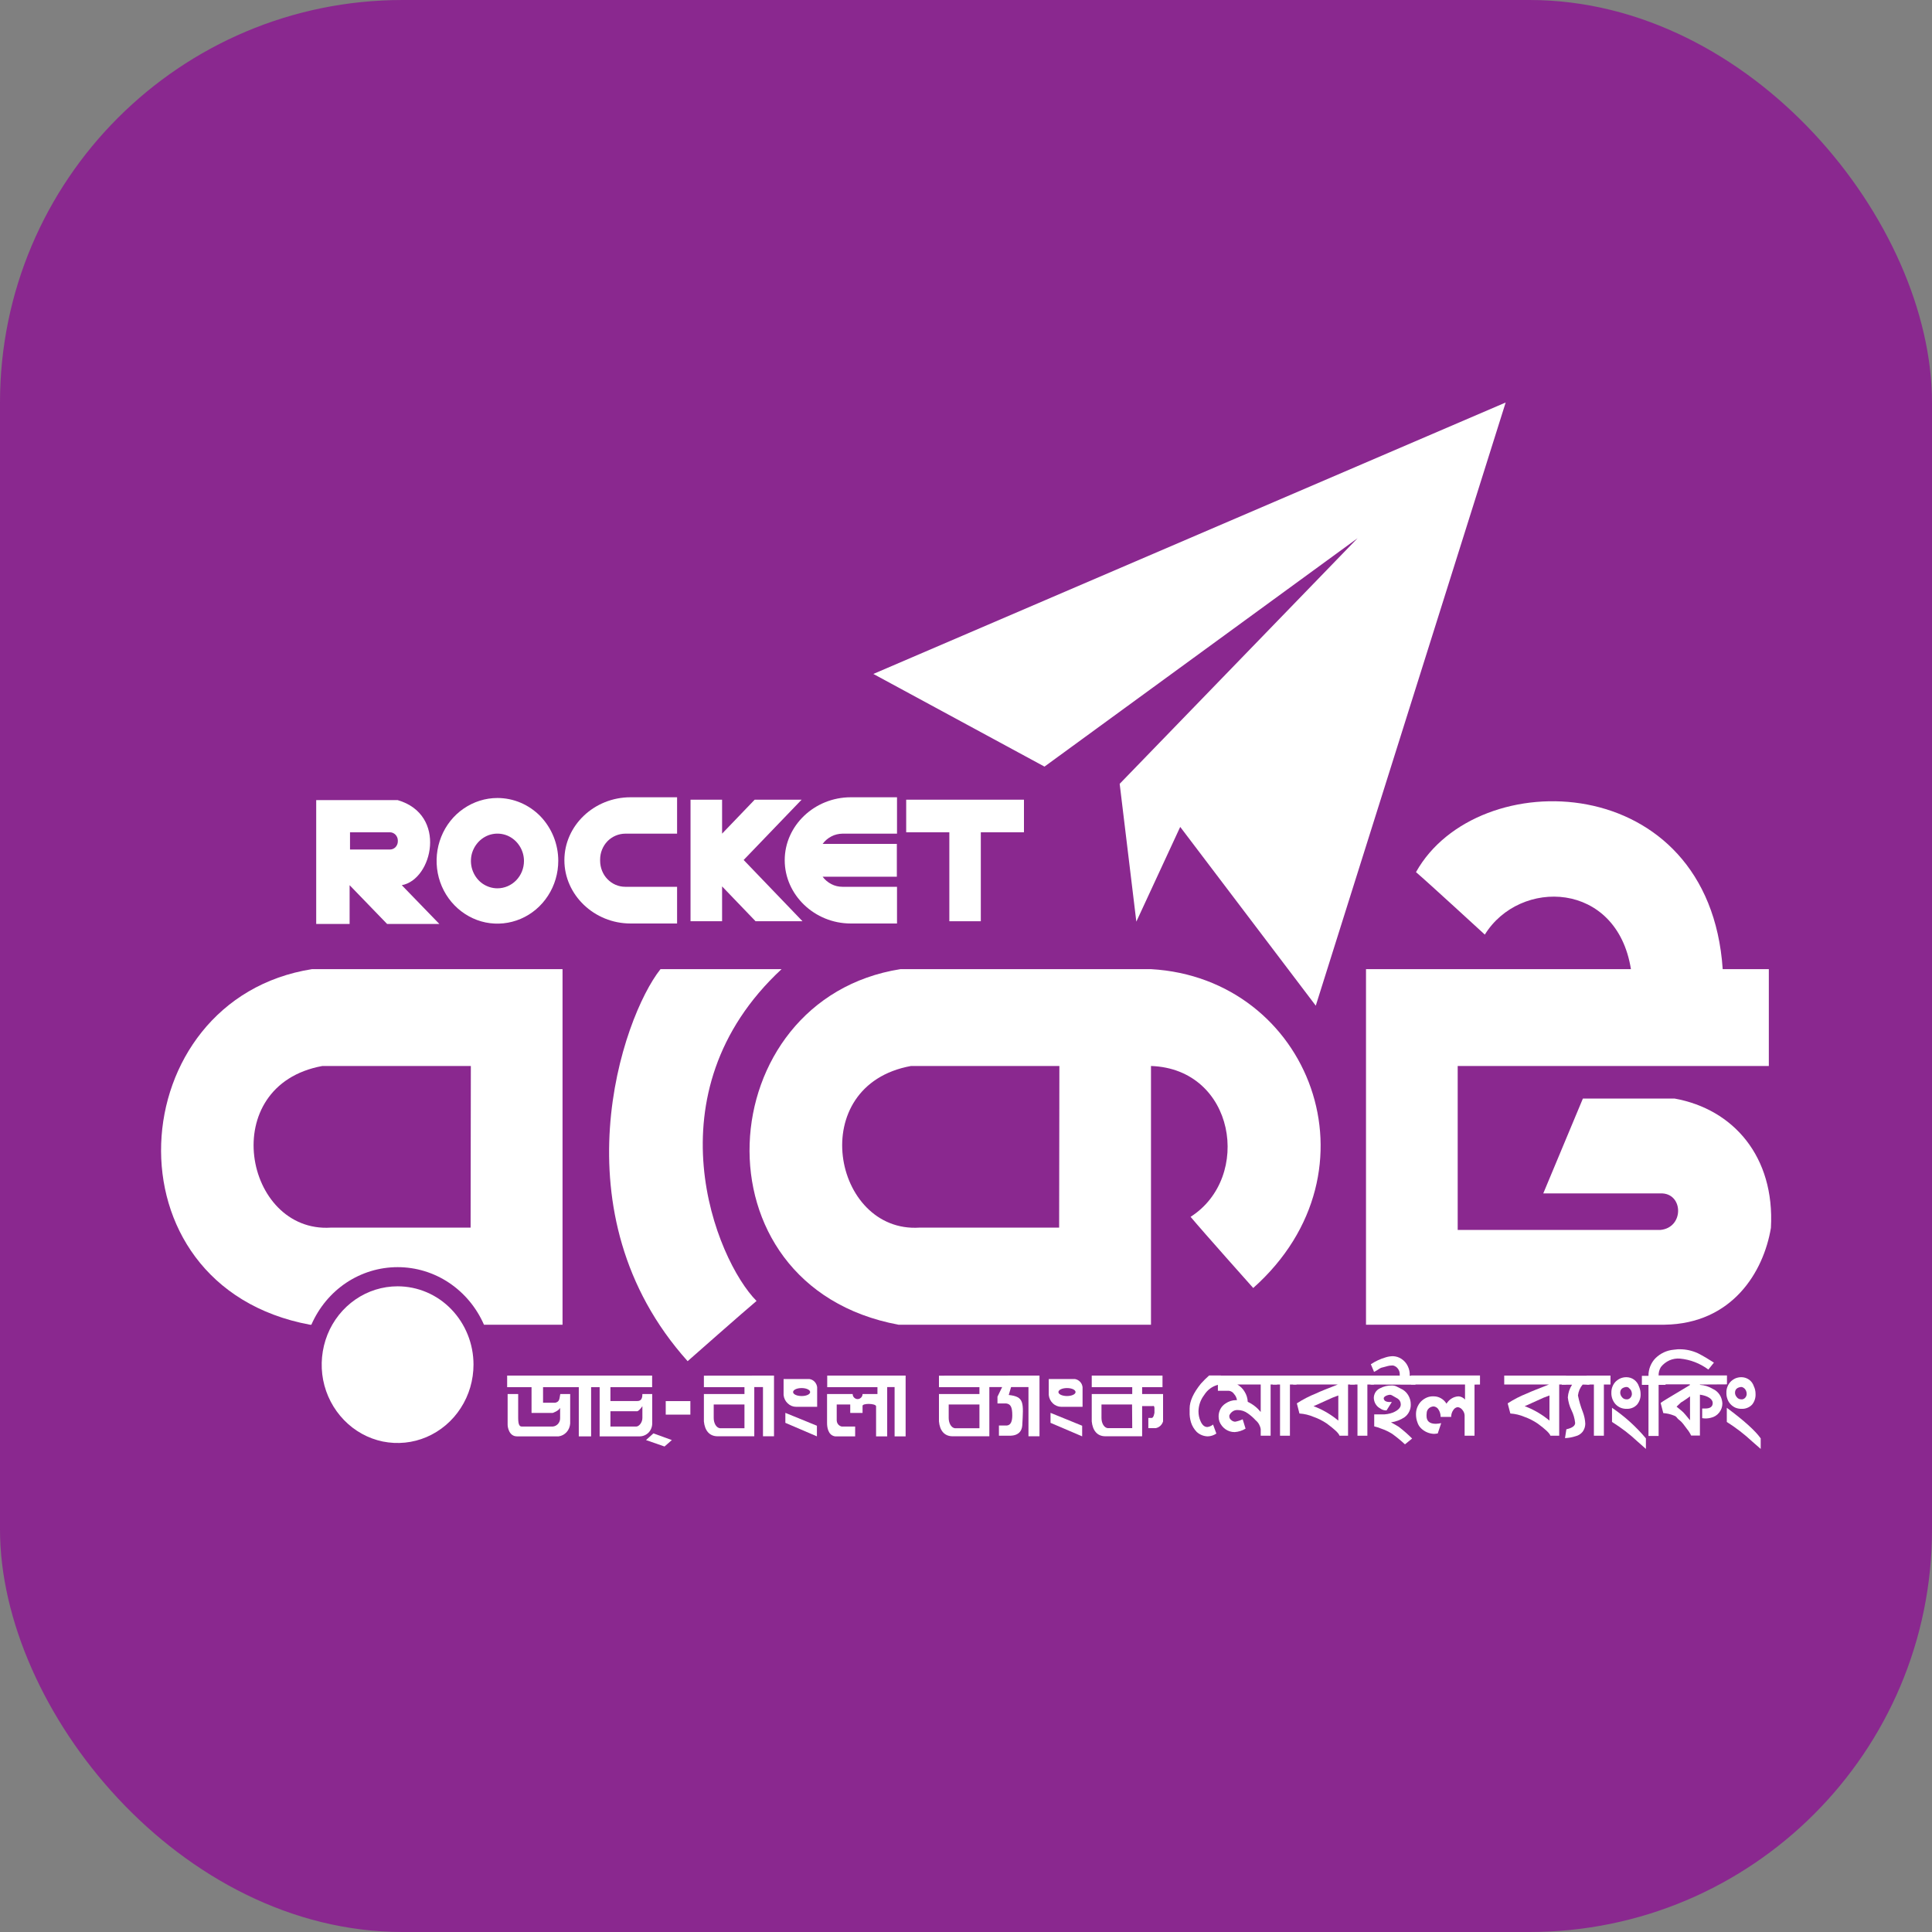 <svg width="24" height="24" viewBox="0 0 24 24" fill="none" xmlns="http://www.w3.org/2000/svg">
    <rect x="0" y="0" width="24" height="24" fill="#808080" stroke="none"/>
    <rect width="24" height="24" rx="5" fill="#8A288F" />
    <g clip-path="url(#clip0_1078_7009)">
        <path fill-rule="evenodd" clip-rule="evenodd"
            d="M16.864 6.686L13.909 9.737L14.116 11.449L14.661 10.272L16.345 12.493L18.704 5L10.849 8.372L12.975 9.523L16.864 6.686Z"
            fill="white" />
        <path
            d="M14.298 12.039H11.186C8.816 12.413 8.568 15.973 11.161 16.456H14.298V13.242C15.343 13.278 15.559 14.625 14.79 15.116C14.946 15.303 15.568 16 15.568 16C17.201 14.545 16.268 12.151 14.298 12.039ZM13.157 15.25H11.421C10.345 15.318 9.995 13.483 11.317 13.242H13.16L13.157 15.25Z"
            fill="white" />
        <path fill-rule="evenodd" clip-rule="evenodd"
            d="M20.804 13.647H19.663L19.171 14.825H20.623C20.914 14.811 20.927 15.253 20.623 15.279H18.108V13.242H21.973V12.039H21.4C21.232 9.55 18.348 9.476 17.59 10.834C17.739 10.961 18.445 11.61 18.445 11.61C18.879 10.908 20.085 10.941 20.26 12.039H16.969V16.456H20.677C21.519 16.444 21.908 15.801 21.999 15.253C22.049 14.366 21.53 13.778 20.804 13.647Z"
            fill="white" />
        <path fill-rule="evenodd" clip-rule="evenodd"
            d="M9.709 12.039H8.205C7.726 12.641 6.896 15.074 8.542 16.909C8.542 16.909 9.255 16.28 9.398 16.161C8.892 15.651 8.05 13.579 9.709 12.039Z"
            fill="white" />
        <path fill-rule="evenodd" clip-rule="evenodd"
            d="M5.882 16.951C5.882 17.144 5.827 17.332 5.723 17.492C5.62 17.652 5.472 17.777 5.3 17.851C5.128 17.925 4.938 17.944 4.755 17.907C4.572 17.869 4.404 17.776 4.273 17.64C4.141 17.504 4.051 17.331 4.014 17.142C3.978 16.953 3.997 16.757 4.068 16.579C4.139 16.402 4.26 16.25 4.415 16.143C4.57 16.036 4.752 15.979 4.939 15.979C5.189 15.979 5.429 16.081 5.605 16.263C5.782 16.446 5.882 16.693 5.882 16.951Z"
            fill="white" />
        <path fill-rule="evenodd" clip-rule="evenodd"
            d="M3.876 12.039C1.506 12.413 1.258 15.973 3.85 16.456H3.868C3.961 16.243 4.111 16.062 4.301 15.935C4.492 15.808 4.713 15.741 4.94 15.741C5.166 15.741 5.388 15.808 5.578 15.935C5.768 16.062 5.919 16.243 6.012 16.456H6.988V12.039H3.876ZM5.846 15.25H4.109C3.034 15.318 2.683 13.483 4.005 13.242H5.849L5.846 15.25Z"
            fill="white" />
        <path fill-rule="evenodd" clip-rule="evenodd"
            d="M4.991 10.996C5.373 10.928 5.561 10.119 4.939 9.939H3.928V11.478H4.343V10.996L4.809 11.478H5.458L4.991 10.996ZM4.942 10.452C4.942 10.479 4.931 10.505 4.913 10.524C4.894 10.543 4.87 10.553 4.844 10.553H4.348V10.339H4.844C4.87 10.339 4.894 10.35 4.913 10.369C4.931 10.388 4.942 10.414 4.942 10.441V10.452Z"
            fill="white" />
        <path fill-rule="evenodd" clip-rule="evenodd"
            d="M6.179 9.913C6.03 9.913 5.884 9.959 5.759 10.045C5.635 10.13 5.538 10.252 5.481 10.395C5.424 10.537 5.409 10.694 5.438 10.846C5.467 10.997 5.539 11.136 5.645 11.245C5.751 11.354 5.886 11.429 6.032 11.459C6.179 11.489 6.331 11.473 6.469 11.414C6.607 11.355 6.725 11.255 6.808 11.126C6.891 10.998 6.935 10.847 6.935 10.693C6.935 10.486 6.855 10.288 6.714 10.141C6.572 9.995 6.38 9.913 6.179 9.913ZM6.179 11.035C6.114 11.035 6.051 11.015 5.996 10.978C5.942 10.941 5.9 10.887 5.875 10.825C5.85 10.763 5.844 10.695 5.856 10.629C5.869 10.563 5.901 10.503 5.947 10.455C5.993 10.408 6.051 10.375 6.115 10.362C6.179 10.349 6.245 10.356 6.305 10.381C6.365 10.407 6.417 10.451 6.453 10.507C6.489 10.562 6.509 10.628 6.509 10.695C6.509 10.786 6.474 10.872 6.412 10.936C6.35 10.999 6.267 11.035 6.179 11.035Z"
            fill="white" />
        <path fill-rule="evenodd" clip-rule="evenodd"
            d="M10.465 10.356H11.143V9.904H10.569C10.118 9.904 9.748 10.256 9.748 10.686C9.748 11.116 10.118 11.472 10.569 11.472H11.143V11.016H10.465C10.417 11.016 10.37 11.005 10.328 10.983C10.285 10.961 10.248 10.93 10.219 10.891H11.141V10.483H10.219C10.248 10.444 10.285 10.412 10.328 10.39C10.37 10.368 10.417 10.357 10.465 10.356Z"
            fill="white" />
        <path fill-rule="evenodd" clip-rule="evenodd"
            d="M7.766 11.016C7.684 11.016 7.605 10.982 7.547 10.922C7.488 10.862 7.456 10.78 7.455 10.695V10.677C7.455 10.592 7.488 10.511 7.546 10.45C7.605 10.39 7.684 10.357 7.766 10.356H8.411V9.904H7.832C7.38 9.904 7.011 10.256 7.011 10.686C7.011 11.116 7.381 11.472 7.833 11.472H8.411V11.016H7.766Z"
            fill="white" />
        <path fill-rule="evenodd" clip-rule="evenodd"
            d="M12.72 9.934H11.257V10.339H11.793V11.444H12.184V10.339H12.72V9.934Z"
            fill="white" />
        <path
            d="M9.238 10.683L9.958 9.934H9.375L8.97 10.356V9.934H8.578V11.444H8.97V11.011L9.386 11.444H9.969L9.238 10.683Z"
            fill="white" />
        <path
            d="M15.129 17.203C15.059 17.221 14.998 17.266 14.959 17.329C14.914 17.387 14.889 17.459 14.888 17.533C14.888 17.574 14.896 17.615 14.913 17.653C14.934 17.703 14.963 17.727 14.998 17.727C15.024 17.724 15.049 17.713 15.069 17.696L15.11 17.808C15.078 17.83 15.041 17.842 15.003 17.843C14.953 17.842 14.905 17.823 14.867 17.789C14.834 17.755 14.809 17.714 14.795 17.669C14.782 17.626 14.776 17.582 14.778 17.538V17.497C14.778 17.406 14.825 17.303 14.919 17.187C14.951 17.152 14.984 17.118 15.02 17.087H15.167V17.198L15.129 17.203Z"
            fill="white" />
        <path
            d="M15.784 17.199V17.835H15.661V17.753C15.654 17.71 15.632 17.671 15.599 17.644C15.569 17.611 15.536 17.582 15.5 17.557C15.463 17.53 15.42 17.516 15.375 17.516C15.354 17.515 15.333 17.52 15.316 17.531C15.298 17.542 15.283 17.558 15.274 17.577C15.271 17.582 15.27 17.588 15.271 17.594C15.271 17.603 15.273 17.612 15.277 17.62C15.282 17.628 15.287 17.635 15.294 17.64C15.308 17.653 15.325 17.66 15.343 17.661C15.376 17.655 15.407 17.645 15.437 17.631L15.473 17.747C15.432 17.772 15.385 17.787 15.337 17.79C15.296 17.79 15.257 17.778 15.224 17.755C15.191 17.732 15.164 17.699 15.149 17.661C15.142 17.641 15.138 17.62 15.138 17.599C15.137 17.566 15.145 17.533 15.16 17.504C15.175 17.475 15.198 17.451 15.225 17.434C15.263 17.408 15.308 17.393 15.354 17.393H15.366C15.362 17.365 15.35 17.339 15.331 17.318C15.324 17.307 15.314 17.297 15.303 17.29C15.291 17.283 15.279 17.278 15.265 17.277H15.129V17.199H15.074V17.088H15.864V17.199H15.784ZM15.661 17.199H15.371C15.409 17.221 15.44 17.252 15.462 17.29C15.485 17.327 15.498 17.37 15.5 17.414C15.562 17.443 15.617 17.486 15.661 17.54V17.199Z"
            fill="white" />
        <path d="M16.024 17.199V17.835H15.901V17.199H15.81V17.088H16.106V17.199H16.024Z"
            fill="white" />
        <path
            d="M16.618 17.199H16.064V17.088H16.831V17.199H16.746V17.835H16.64C16.63 17.802 16.574 17.752 16.481 17.683C16.43 17.649 16.376 17.621 16.318 17.601C16.262 17.577 16.203 17.563 16.142 17.559L16.11 17.433C16.185 17.384 16.265 17.343 16.348 17.31C16.399 17.285 16.491 17.249 16.618 17.199ZM16.625 17.335C16.602 17.343 16.578 17.352 16.551 17.363L16.341 17.458L16.317 17.468C16.417 17.505 16.511 17.558 16.596 17.624L16.625 17.647V17.335Z"
            fill="white" />
        <path d="M16.986 17.199V17.835H16.863V17.199H16.772V17.088H17.067V17.199H16.986Z"
            fill="white" />
        <path
            d="M17.025 17.199V17.088H17.388C17.389 17.085 17.389 17.082 17.388 17.078C17.39 17.053 17.383 17.027 17.368 17.006C17.354 16.985 17.333 16.97 17.308 16.963C17.3 16.962 17.293 16.962 17.285 16.963C17.268 16.963 17.252 16.966 17.237 16.97L17.189 16.983C17.17 16.986 17.151 16.992 17.135 17.003C17.114 17.018 17.092 17.031 17.069 17.042L17.029 16.947C17.087 16.909 17.149 16.88 17.215 16.861C17.245 16.852 17.275 16.847 17.306 16.847C17.343 16.849 17.379 16.86 17.41 16.881C17.443 16.903 17.471 16.934 17.488 16.971C17.506 17.008 17.515 17.049 17.512 17.09H17.583V17.201L17.025 17.199ZM17.453 17.942C17.402 17.895 17.349 17.851 17.293 17.811C17.251 17.785 17.206 17.763 17.158 17.747C17.13 17.735 17.101 17.726 17.071 17.719V17.57H17.118H17.166C17.212 17.572 17.258 17.564 17.302 17.548C17.368 17.52 17.401 17.486 17.401 17.447C17.401 17.433 17.398 17.419 17.391 17.406C17.385 17.393 17.375 17.383 17.364 17.375C17.339 17.36 17.314 17.346 17.289 17.332C17.282 17.329 17.275 17.327 17.268 17.326C17.252 17.327 17.235 17.331 17.22 17.338C17.198 17.349 17.188 17.36 17.189 17.373C17.194 17.407 17.227 17.42 17.29 17.416L17.224 17.521C17.195 17.522 17.166 17.512 17.142 17.494C17.119 17.482 17.101 17.463 17.087 17.44C17.074 17.418 17.067 17.392 17.066 17.365C17.066 17.34 17.074 17.315 17.087 17.294C17.101 17.273 17.12 17.256 17.143 17.246C17.188 17.222 17.237 17.21 17.287 17.211C17.308 17.21 17.329 17.214 17.348 17.223L17.399 17.249C17.437 17.265 17.47 17.293 17.492 17.329C17.514 17.365 17.526 17.406 17.525 17.449C17.526 17.479 17.519 17.509 17.505 17.537C17.492 17.564 17.472 17.587 17.448 17.605C17.397 17.639 17.34 17.661 17.279 17.669C17.301 17.68 17.332 17.698 17.374 17.723C17.433 17.768 17.489 17.817 17.542 17.87L17.453 17.942Z"
            fill="white" />
        <path
            d="M18.317 17.2V17.835H18.194V17.583C18.193 17.558 18.183 17.534 18.167 17.515C18.16 17.505 18.151 17.497 18.141 17.491C18.131 17.485 18.119 17.481 18.108 17.48C18.096 17.482 18.086 17.485 18.076 17.492C18.067 17.498 18.059 17.507 18.053 17.517C18.036 17.541 18.027 17.57 18.027 17.601H17.896C17.896 17.568 17.887 17.536 17.869 17.509C17.863 17.498 17.854 17.489 17.844 17.483C17.833 17.476 17.821 17.472 17.809 17.471C17.789 17.472 17.769 17.479 17.753 17.492C17.746 17.498 17.739 17.506 17.734 17.514C17.729 17.522 17.726 17.532 17.724 17.541L17.721 17.575V17.589C17.721 17.654 17.759 17.687 17.837 17.687C17.859 17.686 17.881 17.683 17.903 17.679L17.86 17.807C17.834 17.811 17.819 17.812 17.814 17.812C17.754 17.81 17.698 17.786 17.654 17.744C17.632 17.723 17.616 17.697 17.607 17.667C17.596 17.638 17.591 17.608 17.59 17.577C17.589 17.546 17.593 17.515 17.604 17.487C17.615 17.458 17.631 17.432 17.652 17.41C17.673 17.389 17.698 17.372 17.726 17.36C17.753 17.349 17.783 17.344 17.813 17.346C17.844 17.346 17.875 17.355 17.902 17.371C17.93 17.387 17.952 17.41 17.969 17.437C17.985 17.411 18.006 17.389 18.032 17.373C18.057 17.357 18.086 17.348 18.116 17.346C18.131 17.346 18.147 17.35 18.161 17.357C18.176 17.364 18.189 17.374 18.199 17.387V17.199H17.529V17.087H18.385V17.199L18.317 17.2Z"
            fill="white" />
        <path
            d="M19.241 17.199H18.686V17.088H19.454V17.199H19.369V17.835H19.26C19.249 17.802 19.194 17.752 19.1 17.683C19.049 17.649 18.995 17.621 18.938 17.601C18.882 17.577 18.823 17.563 18.762 17.559L18.729 17.433C18.805 17.384 18.884 17.343 18.968 17.31C19.022 17.285 19.114 17.249 19.241 17.199ZM19.248 17.335C19.225 17.343 19.201 17.352 19.174 17.363L18.964 17.458L18.94 17.468C19.04 17.505 19.134 17.558 19.219 17.624L19.248 17.647V17.335Z"
            fill="white" />
        <path
            d="M19.66 17.2C19.628 17.238 19.608 17.285 19.602 17.335C19.616 17.405 19.636 17.473 19.662 17.539C19.68 17.586 19.691 17.636 19.693 17.686C19.693 17.722 19.681 17.757 19.66 17.786C19.637 17.814 19.607 17.833 19.573 17.841C19.53 17.855 19.486 17.863 19.441 17.865L19.458 17.755C19.53 17.739 19.567 17.713 19.567 17.676C19.561 17.62 19.546 17.567 19.521 17.517C19.497 17.468 19.482 17.414 19.476 17.359C19.48 17.303 19.498 17.248 19.529 17.201H19.401V17.089H19.744V17.201L19.66 17.2Z"
            fill="white" />
        <path d="M19.924 17.199V17.835H19.8V17.199H19.71V17.088H20.006V17.199H19.924Z"
            fill="white" />
        <path
            d="M20.208 17.501C20.182 17.502 20.157 17.497 20.133 17.488C20.109 17.478 20.087 17.463 20.069 17.444C20.052 17.425 20.038 17.402 20.029 17.377C20.02 17.352 20.016 17.326 20.017 17.299C20.017 17.274 20.021 17.249 20.03 17.226C20.039 17.202 20.053 17.181 20.07 17.163C20.088 17.146 20.108 17.132 20.131 17.122C20.153 17.113 20.178 17.108 20.202 17.108C20.236 17.108 20.27 17.118 20.298 17.138C20.326 17.158 20.348 17.187 20.359 17.221C20.372 17.25 20.38 17.282 20.38 17.314C20.383 17.364 20.366 17.413 20.335 17.45C20.318 17.467 20.299 17.481 20.277 17.489C20.255 17.498 20.231 17.502 20.208 17.501ZM20.343 17.908C20.245 17.816 20.139 17.735 20.025 17.664V17.488C20.182 17.594 20.323 17.722 20.446 17.868V17.999L20.343 17.908ZM20.234 17.24C20.228 17.236 20.223 17.233 20.216 17.231C20.21 17.23 20.203 17.229 20.197 17.23C20.15 17.238 20.127 17.261 20.127 17.302C20.128 17.322 20.136 17.342 20.15 17.357C20.156 17.365 20.164 17.372 20.173 17.376C20.182 17.38 20.192 17.383 20.202 17.383H20.219C20.234 17.38 20.248 17.371 20.257 17.359C20.267 17.346 20.272 17.331 20.272 17.315C20.272 17.3 20.268 17.286 20.262 17.273C20.255 17.26 20.245 17.25 20.234 17.242V17.24Z"
            fill="white" />
        <path
            d="M21.222 17.013C21.118 16.936 20.997 16.889 20.869 16.877C20.825 16.873 20.779 16.881 20.738 16.899C20.697 16.918 20.66 16.946 20.632 16.982C20.612 17.015 20.602 17.053 20.604 17.091H20.69V17.203H20.604V17.838H20.478V17.203H20.396V17.091H20.478C20.477 17.05 20.485 17.01 20.5 16.972C20.515 16.935 20.537 16.9 20.565 16.872C20.626 16.812 20.704 16.775 20.788 16.767L20.843 16.761H20.869C20.947 16.761 21.023 16.779 21.093 16.811C21.161 16.846 21.227 16.885 21.291 16.927L21.222 17.013Z"
            fill="white" />
        <path
            d="M21.117 17.199V17.203C21.174 17.207 21.229 17.224 21.278 17.254C21.312 17.269 21.341 17.294 21.362 17.326C21.383 17.358 21.394 17.395 21.396 17.434C21.396 17.476 21.382 17.516 21.356 17.548C21.33 17.581 21.294 17.603 21.253 17.612C21.218 17.622 21.181 17.623 21.145 17.617V17.497C21.158 17.497 21.171 17.497 21.184 17.497C21.246 17.497 21.276 17.473 21.276 17.428C21.276 17.384 21.223 17.34 21.117 17.325V17.833H21.008C20.994 17.803 20.977 17.776 20.956 17.751C20.95 17.744 20.934 17.723 20.908 17.687C20.896 17.671 20.881 17.657 20.866 17.644C20.849 17.632 20.835 17.617 20.822 17.6C20.814 17.593 20.804 17.587 20.793 17.584C20.751 17.567 20.707 17.557 20.662 17.554L20.629 17.428C20.656 17.407 20.718 17.37 20.812 17.314L20.899 17.262L20.992 17.206V17.197H20.603V17.086H21.453V17.197L21.117 17.199ZM20.994 17.346C20.974 17.362 20.943 17.383 20.902 17.41C20.888 17.416 20.876 17.425 20.866 17.437C20.852 17.45 20.839 17.462 20.827 17.474C20.841 17.486 20.861 17.503 20.89 17.526C20.919 17.548 20.952 17.594 20.994 17.643V17.346Z"
            fill="white" />
        <path
            d="M21.637 17.501C21.611 17.502 21.585 17.497 21.561 17.488C21.537 17.478 21.516 17.463 21.498 17.444C21.48 17.425 21.466 17.402 21.458 17.377C21.449 17.352 21.445 17.326 21.446 17.299C21.445 17.274 21.45 17.249 21.459 17.226C21.468 17.202 21.482 17.181 21.499 17.163C21.516 17.146 21.537 17.132 21.559 17.122C21.582 17.113 21.606 17.108 21.631 17.108C21.665 17.108 21.698 17.118 21.727 17.138C21.755 17.158 21.776 17.187 21.787 17.221C21.801 17.25 21.808 17.282 21.808 17.314C21.811 17.364 21.795 17.413 21.764 17.45C21.747 17.467 21.727 17.481 21.705 17.489C21.683 17.498 21.66 17.502 21.637 17.501ZM21.768 17.908C21.67 17.817 21.564 17.735 21.451 17.664V17.488C21.665 17.647 21.806 17.774 21.872 17.868V17.999L21.768 17.908ZM21.66 17.24C21.654 17.236 21.648 17.233 21.642 17.231C21.636 17.23 21.629 17.229 21.623 17.23C21.576 17.238 21.553 17.261 21.553 17.302C21.553 17.322 21.562 17.342 21.576 17.357C21.582 17.365 21.59 17.372 21.599 17.376C21.608 17.38 21.618 17.383 21.628 17.383H21.645C21.66 17.38 21.674 17.371 21.683 17.359C21.693 17.346 21.698 17.331 21.698 17.315C21.698 17.301 21.695 17.287 21.689 17.274C21.683 17.261 21.674 17.25 21.662 17.242L21.66 17.24Z"
            fill="white" />
        <path d="M8.025 17.889L8.255 17.969L8.346 17.889L8.117 17.806L8.025 17.889Z"
            fill="white" />
        <path
            d="M8.101 17.232V17.088H6.3V17.232H6.603V17.552H6.866C6.866 17.552 6.94 17.527 6.958 17.489V17.615C6.959 17.642 6.95 17.667 6.933 17.687C6.915 17.707 6.892 17.719 6.866 17.721H6.483C6.46 17.721 6.437 17.71 6.437 17.615V17.317H6.306V17.699C6.306 17.731 6.325 17.843 6.422 17.843H6.94C6.978 17.838 7.013 17.819 7.039 17.79C7.065 17.761 7.08 17.723 7.083 17.684V17.317H6.96C6.948 17.373 6.955 17.411 6.899 17.425H6.746V17.232H7.19V17.843H7.343V17.232H7.449V17.843H7.95C7.991 17.842 8.03 17.824 8.059 17.794C8.087 17.763 8.103 17.722 8.102 17.679V17.317H7.98C7.98 17.352 7.975 17.404 7.919 17.404H7.583V17.232H8.101ZM7.904 17.531C7.927 17.538 7.958 17.5 7.98 17.468V17.615C7.98 17.672 7.937 17.721 7.904 17.721H7.583V17.531H7.904Z"
            fill="white" />
        <path d="M8.576 17.405H8.27V17.573H8.576V17.405Z" fill="white" />
        <path
            d="M8.744 17.089V17.232H9.248V17.317H8.744V17.657C8.755 17.768 8.81 17.842 8.915 17.842H9.37V17.231H9.478V17.842H9.615V17.088L8.744 17.089ZM9.248 17.742H8.943C8.896 17.735 8.866 17.678 8.866 17.615V17.447H9.248V17.742Z"
            fill="white" />
        <path
            d="M10.276 17.232H10.9V17.317H10.715C10.715 17.334 10.708 17.35 10.697 17.361C10.685 17.373 10.67 17.38 10.654 17.38C10.637 17.38 10.622 17.373 10.61 17.361C10.599 17.35 10.592 17.334 10.592 17.317H10.274V17.678C10.274 17.714 10.28 17.828 10.373 17.843H10.623V17.721H10.455C10.437 17.716 10.42 17.706 10.409 17.69C10.398 17.675 10.393 17.655 10.394 17.636V17.447H10.562V17.552H10.715V17.468C10.705 17.429 10.876 17.432 10.883 17.468V17.843H11.021V17.231H11.113V17.843H11.25V17.088H10.276V17.232Z"
            fill="white" />
        <path
            d="M10.056 17.131H9.734V17.329C9.738 17.369 9.756 17.406 9.785 17.433C9.814 17.461 9.851 17.476 9.891 17.476H10.151V17.232C10.148 17.207 10.137 17.184 10.12 17.165C10.103 17.147 10.081 17.135 10.056 17.131ZM9.958 17.342C9.899 17.342 9.852 17.32 9.852 17.293C9.852 17.265 9.899 17.243 9.958 17.243C10.016 17.243 10.064 17.265 10.064 17.293C10.064 17.32 10.018 17.342 9.96 17.342H9.958Z"
            fill="white" />
        <path d="M9.756 17.551V17.675L10.148 17.843V17.711L9.756 17.551Z" fill="white" />
        <path
            d="M13.354 17.131H13.028V17.329C13.032 17.369 13.05 17.406 13.079 17.433C13.108 17.461 13.146 17.476 13.185 17.476H13.448V17.232C13.445 17.207 13.435 17.183 13.417 17.165C13.4 17.147 13.378 17.135 13.354 17.131ZM13.255 17.342C13.196 17.342 13.148 17.32 13.148 17.293C13.148 17.265 13.196 17.243 13.255 17.243C13.314 17.243 13.361 17.265 13.361 17.293C13.361 17.32 13.313 17.342 13.255 17.342Z"
            fill="white" />
        <path d="M13.05 17.551V17.675L13.443 17.843V17.711L13.05 17.551Z" fill="white" />
        <path
            d="M14.188 17.317V17.232H14.441V17.088H13.562V17.232H14.065V17.317H13.562V17.657C13.573 17.767 13.627 17.842 13.732 17.842H14.188V17.467H14.31C14.331 17.467 14.336 17.457 14.341 17.488V17.551C14.333 17.583 14.331 17.604 14.31 17.614H14.265V17.741H14.356C14.378 17.737 14.398 17.727 14.414 17.712C14.43 17.697 14.442 17.678 14.448 17.657V17.317H14.188ZM14.065 17.741H13.76C13.714 17.735 13.683 17.678 13.683 17.615V17.447H14.063V17.468L14.065 17.741Z"
            fill="white" />
        <path
            d="M11.664 17.089V17.232H12.167V17.317H11.664V17.657C11.674 17.768 11.729 17.842 11.834 17.842H12.29V17.231H12.449L12.391 17.35V17.434H12.498C12.555 17.441 12.575 17.48 12.575 17.582C12.575 17.65 12.559 17.703 12.509 17.708H12.409V17.835H12.516C12.546 17.835 12.687 17.849 12.699 17.708C12.714 17.424 12.727 17.35 12.531 17.329L12.56 17.231H12.776V17.842H12.913V17.088L11.664 17.089ZM12.167 17.742H11.861C11.816 17.735 11.785 17.678 11.785 17.615V17.447H12.167V17.742Z"
            fill="white" />
    </g>
    <defs>
        <clipPath id="clip0_1078_7009">
            <rect width="20" height="13" fill="white" transform="translate(2 5)" />
        </clipPath>
    </defs>
</svg>
